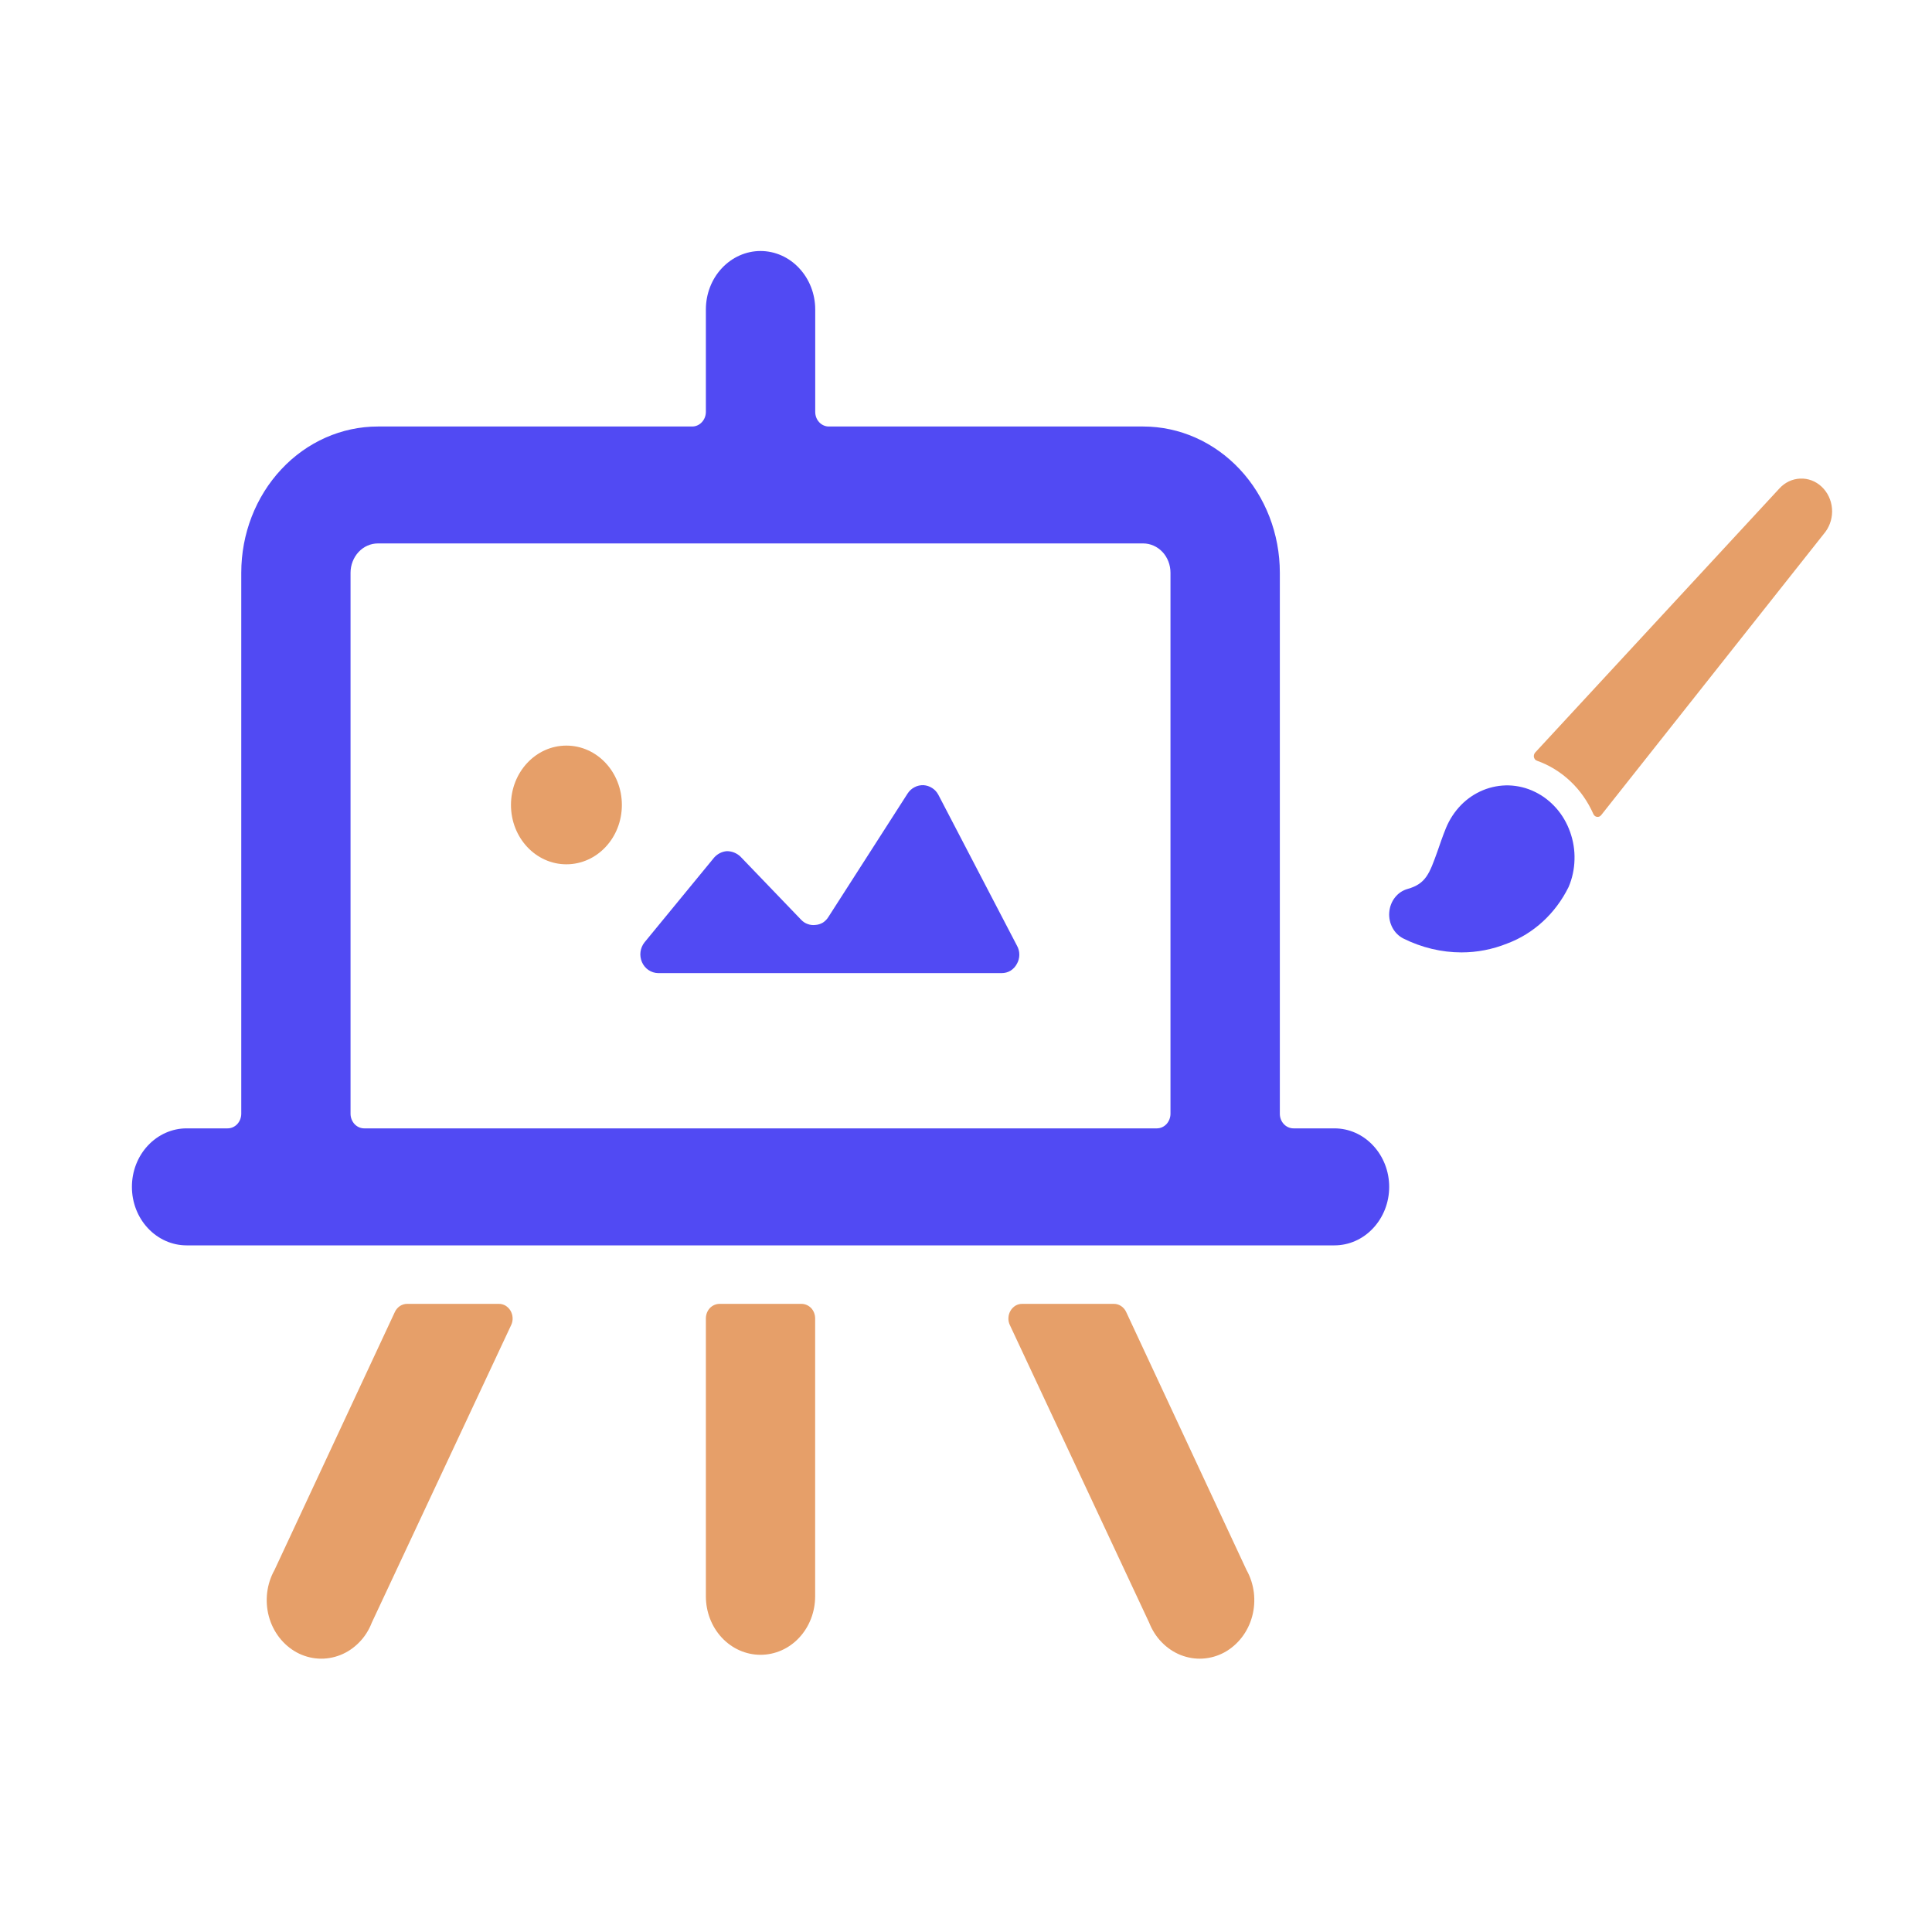 <svg width="25" height="25" viewBox="0 0 25 25" fill="none" xmlns="http://www.w3.org/2000/svg">
<path d="M9.134 20.656C9.134 20.857 9.208 21.05 9.341 21.192C9.474 21.334 9.653 21.413 9.841 21.413C10.029 21.413 10.209 21.334 10.341 21.192C10.474 21.05 10.548 20.857 10.548 20.656V17.061C10.548 17.011 10.53 16.963 10.497 16.927C10.463 16.892 10.418 16.872 10.372 16.872H9.311C9.264 16.872 9.219 16.892 9.185 16.927C9.152 16.963 9.134 17.011 9.134 17.061V20.656Z" fill="#E69F69"/>
<path d="M3.552 20.316C3.502 20.405 3.47 20.504 3.457 20.608C3.445 20.711 3.452 20.816 3.479 20.916C3.506 21.016 3.552 21.109 3.614 21.189C3.676 21.269 3.753 21.335 3.839 21.382C3.926 21.429 4.021 21.456 4.118 21.462C4.215 21.468 4.312 21.452 4.404 21.416C4.495 21.38 4.578 21.324 4.648 21.252C4.719 21.18 4.774 21.093 4.811 20.997L6.615 17.145C6.629 17.116 6.635 17.083 6.633 17.051C6.631 17.018 6.622 16.987 6.605 16.959C6.589 16.932 6.566 16.91 6.54 16.894C6.513 16.879 6.483 16.871 6.453 16.872H5.271C5.238 16.871 5.204 16.881 5.175 16.9C5.147 16.919 5.123 16.946 5.109 16.978L3.552 20.316Z" fill="#E69F69"/>
<path d="M14.87 20.997C14.908 21.093 14.963 21.18 15.034 21.252C15.104 21.324 15.187 21.38 15.278 21.416C15.37 21.452 15.467 21.468 15.564 21.462C15.661 21.456 15.756 21.429 15.843 21.382C15.929 21.335 16.006 21.269 16.068 21.189C16.13 21.109 16.176 21.016 16.203 20.916C16.23 20.816 16.237 20.711 16.225 20.608C16.212 20.504 16.18 20.405 16.13 20.316L14.573 16.978C14.559 16.946 14.535 16.919 14.507 16.9C14.478 16.881 14.445 16.871 14.411 16.872H13.23C13.199 16.871 13.169 16.879 13.142 16.894C13.116 16.91 13.093 16.932 13.077 16.959C13.06 16.987 13.051 17.018 13.049 17.051C13.047 17.083 13.053 17.116 13.067 17.145L14.87 20.997Z" fill="#E69F69"/>
<path d="M17.976 15.358C17.976 15.157 17.901 14.965 17.768 14.823C17.636 14.681 17.456 14.601 17.268 14.601H16.738C16.691 14.601 16.646 14.581 16.613 14.546C16.579 14.51 16.561 14.462 16.561 14.412V7.411C16.561 6.909 16.375 6.428 16.043 6.073C15.711 5.718 15.262 5.519 14.793 5.519H10.725C10.678 5.519 10.633 5.499 10.6 5.463C10.567 5.428 10.549 5.38 10.549 5.329V4.005C10.549 3.804 10.474 3.612 10.341 3.47C10.209 3.328 10.029 3.248 9.841 3.248C9.654 3.248 9.474 3.328 9.341 3.47C9.208 3.612 9.134 3.804 9.134 4.005V5.329C9.134 5.38 9.115 5.428 9.082 5.463C9.049 5.499 9.004 5.519 8.957 5.519H4.89C4.421 5.519 3.971 5.718 3.64 6.073C3.308 6.428 3.122 6.909 3.122 7.411V14.412C3.122 14.462 3.103 14.51 3.07 14.546C3.037 14.581 2.992 14.601 2.945 14.601H2.414C2.227 14.601 2.047 14.681 1.914 14.823C1.781 14.965 1.707 15.157 1.707 15.358C1.707 15.559 1.781 15.751 1.914 15.893C2.047 16.035 2.227 16.115 2.414 16.115H17.268C17.456 16.115 17.636 16.035 17.768 15.893C17.901 15.751 17.976 15.559 17.976 15.358ZM4.536 7.411C4.536 7.311 4.574 7.214 4.64 7.143C4.706 7.072 4.796 7.032 4.89 7.032H14.793C14.886 7.032 14.976 7.072 15.043 7.143C15.109 7.214 15.146 7.311 15.146 7.411V14.412C15.146 14.462 15.127 14.51 15.094 14.546C15.061 14.581 15.016 14.601 14.969 14.601H4.713C4.666 14.601 4.621 14.581 4.588 14.546C4.555 14.51 4.536 14.462 4.536 14.412V7.411Z" fill="#514AF3"/>
<path d="M23.621 6.882C23.684 6.797 23.715 6.688 23.706 6.58C23.697 6.471 23.649 6.37 23.572 6.298C23.496 6.226 23.396 6.188 23.294 6.193C23.192 6.197 23.096 6.243 23.025 6.321L19.864 9.739C19.858 9.747 19.852 9.756 19.85 9.767C19.847 9.777 19.847 9.788 19.849 9.799C19.852 9.809 19.857 9.819 19.863 9.827C19.87 9.835 19.879 9.84 19.889 9.844C20.047 9.9 20.194 9.99 20.319 10.108C20.445 10.226 20.546 10.371 20.618 10.533C20.622 10.543 20.629 10.551 20.637 10.558C20.645 10.564 20.654 10.569 20.664 10.57C20.674 10.572 20.685 10.57 20.694 10.567C20.704 10.563 20.712 10.556 20.719 10.548L23.621 6.882Z" fill="#E69F69"/>
<path d="M20.317 10.765C20.276 10.65 20.215 10.545 20.136 10.456C20.057 10.367 19.963 10.295 19.858 10.245C19.753 10.194 19.64 10.167 19.526 10.163C19.411 10.16 19.297 10.181 19.19 10.225C19.084 10.269 18.987 10.334 18.905 10.418C18.823 10.502 18.757 10.603 18.711 10.714C18.666 10.824 18.632 10.927 18.599 11.021C18.498 11.3 18.453 11.436 18.214 11.503C18.15 11.521 18.093 11.559 18.051 11.613C18.008 11.667 17.983 11.734 17.977 11.804C17.971 11.874 17.986 11.945 18.019 12.006C18.052 12.067 18.101 12.115 18.161 12.145C18.396 12.262 18.653 12.324 18.912 12.324C19.114 12.324 19.314 12.285 19.503 12.209C19.844 12.082 20.128 11.821 20.297 11.479C20.345 11.368 20.371 11.247 20.374 11.124C20.378 11.002 20.358 10.88 20.317 10.765Z" fill="#514AF3"/>
<path d="M12.142 10.284C12.123 10.248 12.095 10.218 12.062 10.197C12.028 10.175 11.99 10.163 11.95 10.16C11.91 10.159 11.87 10.167 11.835 10.186C11.799 10.204 11.768 10.232 11.745 10.267L10.721 11.863C10.703 11.893 10.678 11.919 10.649 11.938C10.619 11.956 10.585 11.967 10.55 11.969C10.517 11.973 10.483 11.969 10.451 11.957C10.419 11.946 10.391 11.927 10.367 11.902L9.582 11.085C9.534 11.039 9.471 11.014 9.407 11.014C9.343 11.018 9.283 11.049 9.24 11.098L8.34 12.194C8.312 12.229 8.294 12.272 8.288 12.317C8.282 12.362 8.289 12.408 8.307 12.45C8.325 12.491 8.354 12.527 8.391 12.552C8.428 12.577 8.471 12.591 8.515 12.592H12.962C13.002 12.592 13.041 12.582 13.076 12.561C13.11 12.54 13.139 12.509 13.158 12.473C13.179 12.437 13.19 12.396 13.19 12.354C13.19 12.311 13.179 12.27 13.158 12.234L12.142 10.284Z" fill="#514AF3"/>
<path d="M7.329 11.184C7.726 11.184 8.047 10.841 8.047 10.416C8.047 9.992 7.726 9.648 7.329 9.648C6.933 9.648 6.612 9.992 6.612 10.416C6.612 10.841 6.933 11.184 7.329 11.184Z" fill="#E69F69"/>
</svg>
